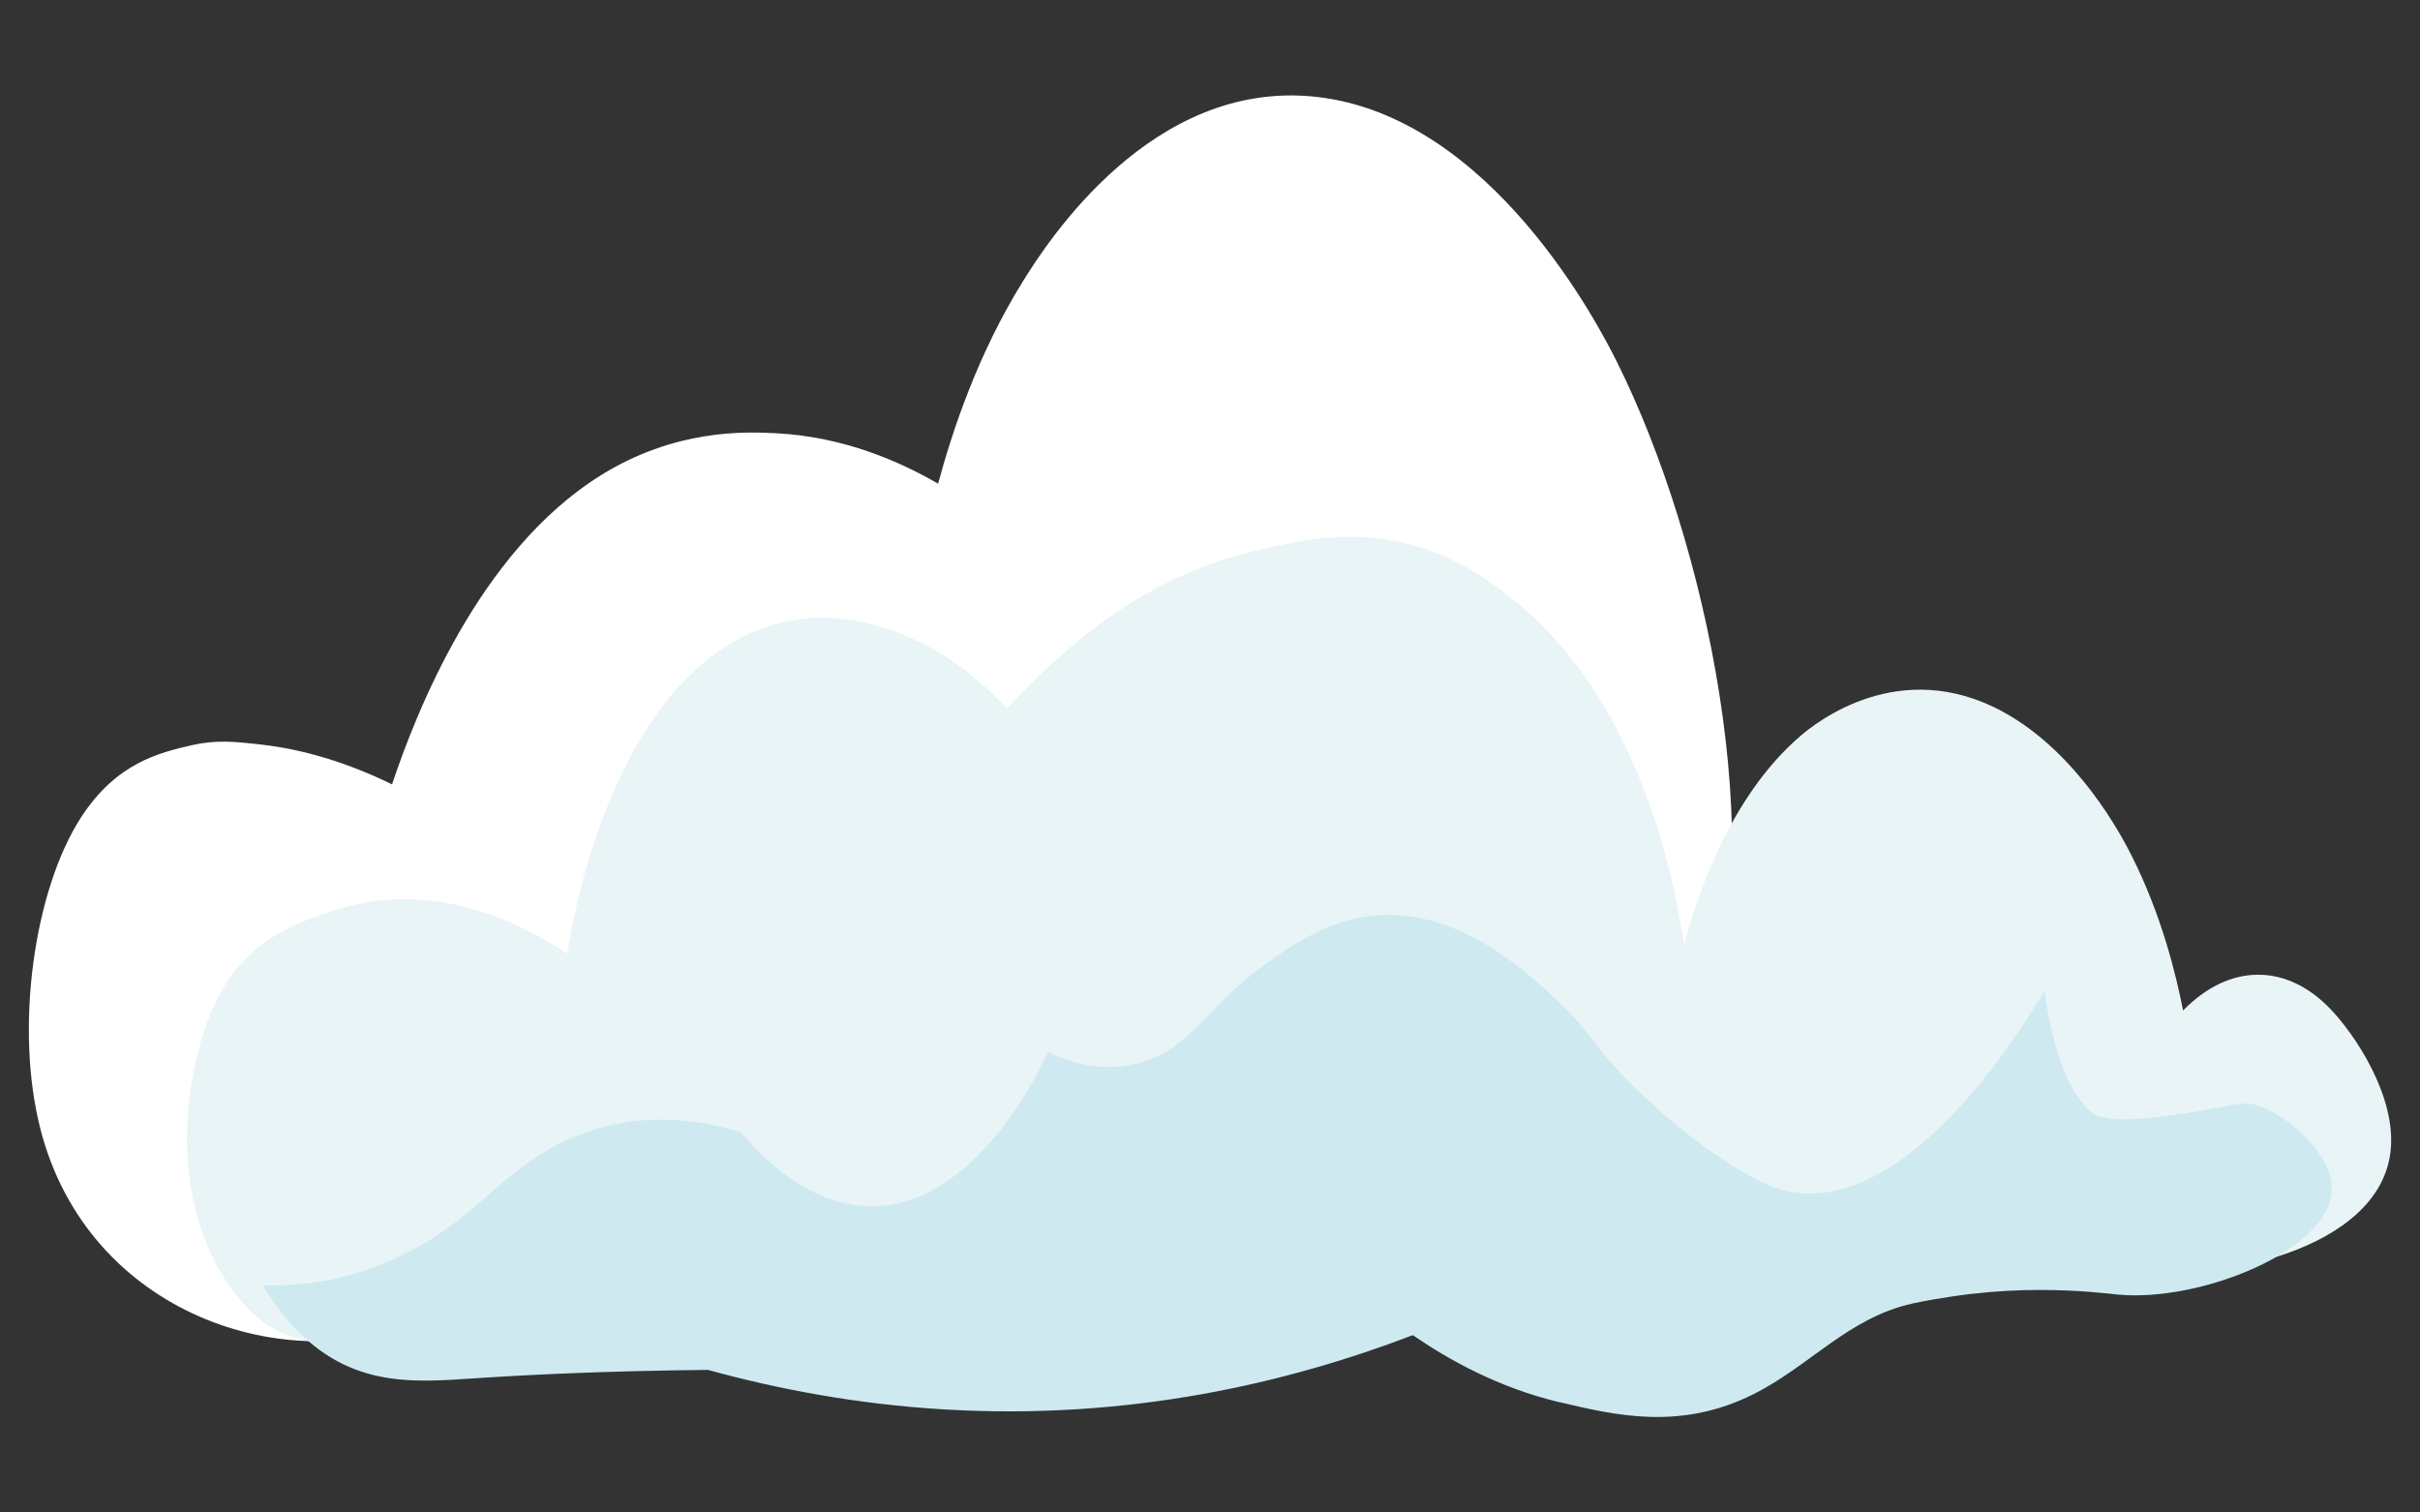 <?xml version="1.0" encoding="UTF-8"?><svg id="assetliste_levelup" xmlns="http://www.w3.org/2000/svg" width="400" height="250" xmlns:xlink="http://www.w3.org/1999/xlink" viewBox="0 0 400 250"><rect x="0" y="0" width="400" height="250" fill="#333333" stroke="none"/><defs><style>.cls-1{fill:#e9f4f6;}.cls-1,.cls-2,.cls-3{stroke-width:0px;}.cls-2{fill:#fff;}.cls-3{fill:#ceeaf0;}</style><filter id="drop-shadow-7" filterUnits="userSpaceOnUse"><feOffset dx="6" dy="6"/><feGaussianBlur result="blur" stdDeviation="8"/><feFlood flood-color="#000" flood-opacity=".75"/><feComposite in2="blur" operator="in"/><feComposite in="SourceGraphic"/></filter><filter id="drop-shadow-18" filterUnits="userSpaceOnUse"><feOffset dx="6" dy="6"/><feGaussianBlur result="blur-2" stdDeviation="6"/><feFlood flood-color="#000" flood-opacity=".75"/><feComposite in2="blur-2" operator="in"/><feComposite in="SourceGraphic"/></filter></defs><path class="cls-2" d="m99.21,78.62c12.33-7.7,23.82-7.28,29.07-7.01,11.28.58,20.55,4.73,26.78,8.34,2.36-8.76,6.56-21.42,13.93-33.31,4.13-6.67,21.42-33.64,48.58-30.63,28.9,3.2,46.77,37.92,49.78,43.99,14.68,29.52,25.4,79.53,14.51,110.7-22.93,65.64-136.85,33.88-148.14,30.73-5.35-1.49-19.37-6.72-36.34-.79-14.07,4.91-16.15,12.46-27.53,17.5-22.27,9.87-55.24-.89-63.14-31.41-4.36-16.82-1.05-39.71,6.69-51.63,5.8-8.94,12.78-10.67,18.37-11.94,3.99-.9,7.05-.57,11.03-.14,5.25.58,12.84,2.14,22,6.63,3.86-11.53,14.22-38.41,34.42-51.03Z"/><path class="cls-1" d="m274.86,227.81c-4.46.18-9-.5-9-.5-2.76-.47-5.4-1.19-8.23-1.96-8.16-2.95-16.24-5.89-24.32-8.82l-.13-.02c-12.09,5.45-21.93,5.68-28.69,4.87-12.42-1.48-15.31-6.54-26.64-5.69-9.66.72-8.41,4.46-24.71,8.08-12,2.66-19.24,2.09-23.62,1.42-2.12-.33-4.03-.81-4.26-.86-7.23-1.78-14.99-6.09-14.99-6.09-7.29-4.03-19.64,1.06-44.1,3.38-13.3,1.26-20.01.74-26.24-6.52-1.44-1.68-5.46-6.49-7.62-15.17-3.77-15.11,1.2-29,1.93-30.99,4.74-12.75,13.25-15.86,20.57-18.33,15.91-5.38,30.25,1.29,38.95,6.99.86-5.44,5.95-35.35,23.72-49,12.95-9.94,25.65-5.87,30.06-4.36,8.5,2.92,15,8.7,18.97,12.88,9.09-10.12,22.74-21.78,40.6-25.99,10.39-2.45,24.5-5.78,40.34,5.94,4.46,3.3,14.17,10.72,22.06,28.12,5.47,12.05,7.8,23.89,8.85,31.01,1.79-6.78,7.13-24.27,19.36-34.66,2.37-2.01,16.27-13.23,33.4-3.86,12.39,6.78,19.61,20.57,21.18,23.69,4.98,9.86,7.37,19.68,8.54,25.66,7.57-7.75,16.88-7.88,24.17-.44,4.29,4.39,11.16,14.74,10.12,23.76-1.88,16.21-28.66,22.13-45.43,19.55-3.73-.57-12.37-2.41-24.17-.77-2.34.33-5.67.91-9.62,2.02-18.69,5.26-29.38,16.18-41.04,16.65Z"/><path class="cls-3" d="m257.82,231.79c-10.15-2.41-18.43-7.07-24.25-11.07h-.13c-20.59,7.87-46.82,14.07-77.42,12.24-14.14-.84-27.21-3.28-39.01-6.53-17.13.18-29.61.8-38.38,1.38-10.68.71-21.58,1.75-31.39-9.97-1.72-2.05-3.01-4.03-3.85-5.41,5.66.2,14.48-.43,24.43-5.64,11.03-5.78,14.77-12.64,24.3-17.58,6.4-3.32,16.36-6.25,30.38-2.08,3.37,4.06,9.85,10.64,18.43,12.01,19.14,3.06,31.08-22.58,32.27-25.24,3.85,1.84,9.67,3.67,16.11,1.5,7.95-2.68,10.34-9.26,20-16.14,4.34-3.09,10.6-7.55,18.87-8,13.43-.72,24.37,9.57,29.21,14.12,6.05,5.69,5.57,7.22,12.69,14.24,8.68,8.56,17.69,14.48,22.53,16.4,21.13,8.4,42.53-27.48,45.3-32.24,1.98,13.58,5.58,18.08,7.49,19.79,1.21,1.08,3.29,2.42,16.45.35,7.97-1.25,9.09-2.09,11.95-.98,4.89,1.9,11.61,7.86,11.61,13.51,0,10.21-21.91,18.88-35.47,17.52-1.55-.16-6.36-.77-13-.75-3.27,0-7,.18-11.13.65,0,0-5.09.58-9.65,1.58-10.6,2.32-16.96,10.28-26.28,14.97-12.09,6.09-22.87,3.53-32.06,1.35Z"/></svg>